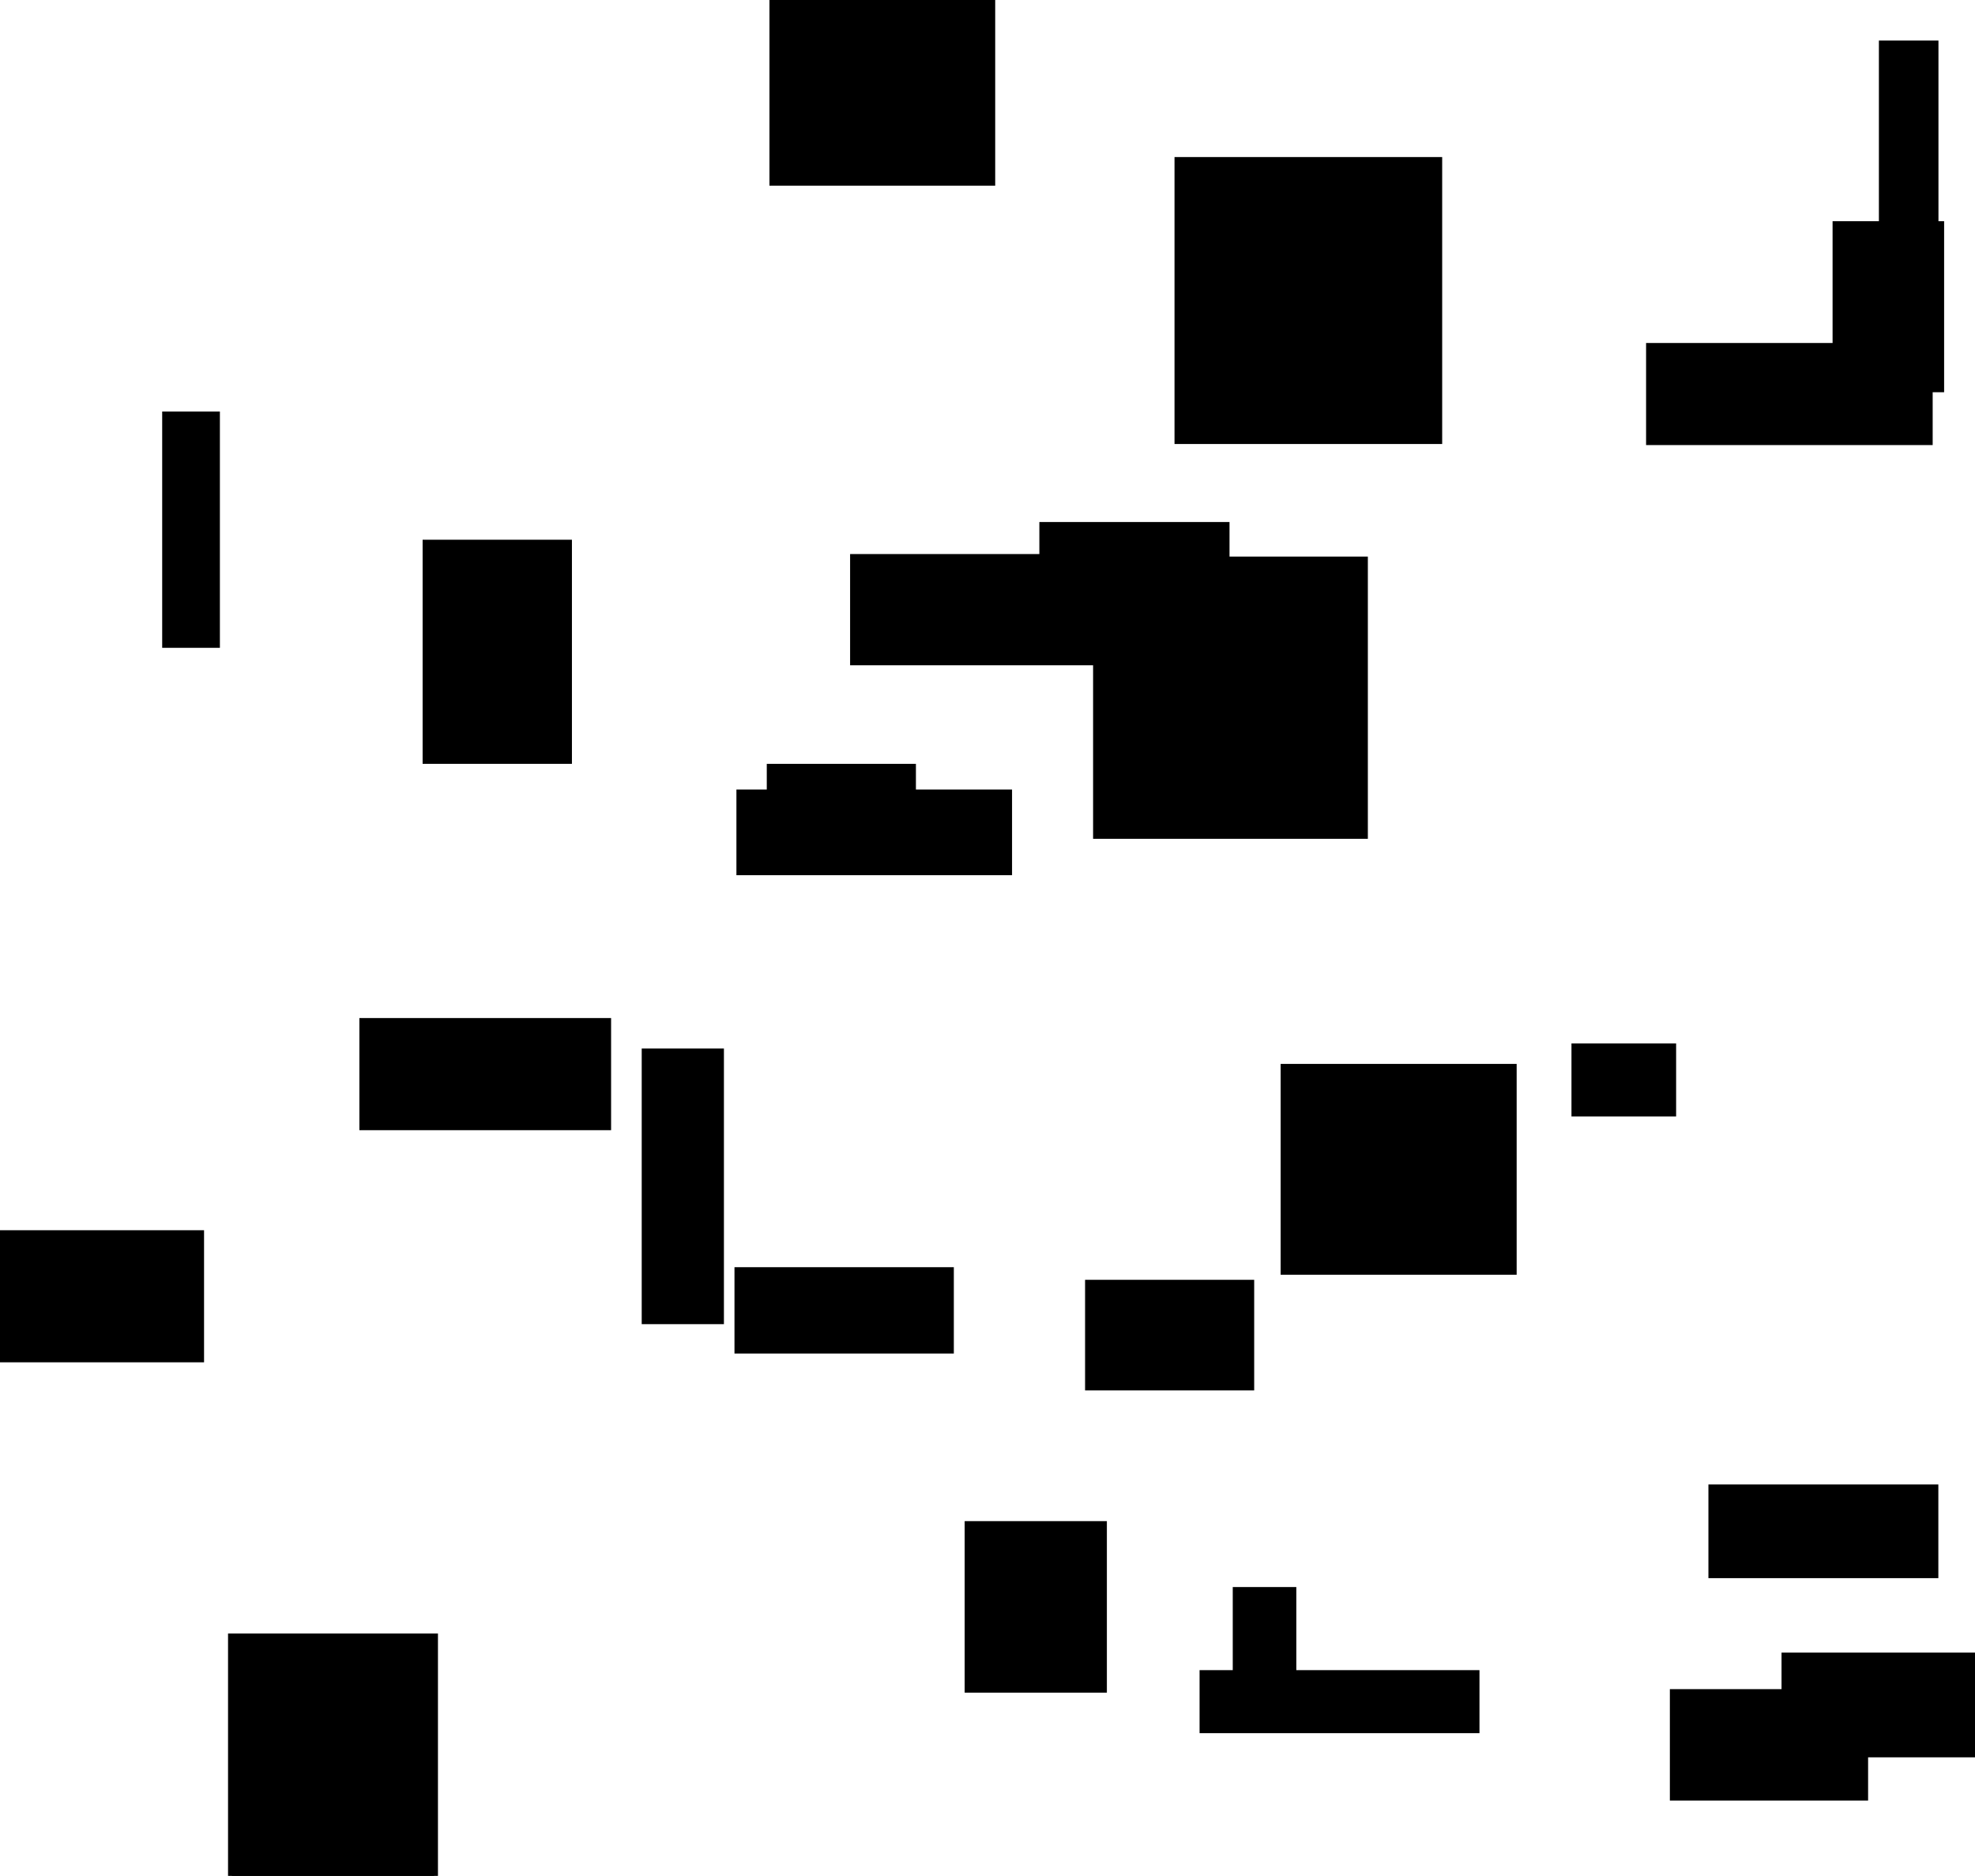 <?xml version="1.0" encoding="UTF-8"?>
<!DOCTYPE svg PUBLIC "-//W3C//DTD SVG 1.1//EN"
    "http://www.w3.org/Graphics/SVG/1.1/DTD/svg11.dtd"><svg stroke="rgb(0,0,0)" xmlns="http://www.w3.org/2000/svg" font-size="1" width="800" stroke-opacity="1" xmlns:xlink="http://www.w3.org/1999/xlink" viewBox="0.0 0.0 800.0 759.966" height="759.966" version="1.1"><defs></defs><g fill="rgb(0,0,0)" stroke="rgb(0,0,0)" stroke-linecap="butt" stroke-width="3.119" stroke-miterlimit="10.0" fill-opacity="1.0" stroke-opacity="1.0" stroke-linejoin="miter"><path d="M 81.094,550.335 l -0,-50.389 h -81.094 l -0,50.389 Z"/></g><g fill="rgb(0,0,0)" stroke="rgb(0,0,0)" stroke-linecap="butt" stroke-width="3.119" stroke-miterlimit="10.0" fill-opacity="1.0" stroke-opacity="1.0" stroke-linejoin="miter"><path d="M 245.971,456.296 l -0,-42.308 h -98.837 l -0,42.308 Z"/></g><g fill="rgb(0,0,0)" stroke="rgb(0,0,0)" stroke-linecap="butt" stroke-width="3.119" stroke-miterlimit="10.0" fill-opacity="1.0" stroke-opacity="1.0" stroke-linejoin="miter"><path d="M 781.295,178.748 l -0,-38.234 h -112.969 l -0,38.234 Z"/></g><g fill="rgb(0,0,0)" stroke="rgb(0,0,0)" stroke-linecap="butt" stroke-width="3.119" stroke-miterlimit="10.0" fill-opacity="1.0" stroke-opacity="1.0" stroke-linejoin="miter"><path d="M 783.637,109.98 l -0,-91.992 h -21.006 l -0,91.992 Z"/></g><g fill="rgb(0,0,0)" stroke="rgb(0,0,0)" stroke-linecap="butt" stroke-width="3.119" stroke-miterlimit="10.0" fill-opacity="1.0" stroke-opacity="1.0" stroke-linejoin="miter"><path d="M 783.594,637.775 l -0,-34.834 h -90.016 l -0,34.834 Z"/></g><g fill="rgb(0,0,0)" stroke="rgb(0,0,0)" stroke-linecap="butt" stroke-width="3.119" stroke-miterlimit="10.0" fill-opacity="1.0" stroke-opacity="1.0" stroke-linejoin="miter"><path d="M 552.508,338.254 l -0,-111.206 h -108.176 l -0,111.206 Z"/></g><g fill="rgb(0,0,0)" stroke="rgb(0,0,0)" stroke-linecap="butt" stroke-width="3.119" stroke-miterlimit="10.0" fill-opacity="1.0" stroke-opacity="1.0" stroke-linejoin="miter"><path d="M 506.464,561.723 l -0,-41.689 h -65.38 l -0,41.689 Z"/></g><g fill="rgb(0,0,0)" stroke="rgb(0,0,0)" stroke-linecap="butt" stroke-width="3.119" stroke-miterlimit="10.0" fill-opacity="1.0" stroke-opacity="1.0" stroke-linejoin="miter"><path d="M 384.804,546.787 l -0,-31.865 h -85.732 l -0,31.865 Z"/></g><g fill="rgb(0,0,0)" stroke="rgb(0,0,0)" stroke-linecap="butt" stroke-width="3.119" stroke-miterlimit="10.0" fill-opacity="1.0" stroke-opacity="1.0" stroke-linejoin="miter"><path d="M 401.559,73.676 l -0,-73.676 h -88.323 l -0,73.676 Z"/></g><g fill="rgb(0,0,0)" stroke="rgb(0,0,0)" stroke-linecap="butt" stroke-width="3.119" stroke-miterlimit="10.0" fill-opacity="1.0" stroke-opacity="1.0" stroke-linejoin="miter"><path d="M 230.107,307.885 l -0,-87.671 h -57.361 l -0,87.671 Z"/></g><g fill="rgb(0,0,0)" stroke="rgb(0,0,0)" stroke-linecap="butt" stroke-width="3.119" stroke-miterlimit="10.0" fill-opacity="1.0" stroke-opacity="1.0" stroke-linejoin="miter"><path d="M 541.237,122.026 l -0,-45.948 h -40.682 l -0,45.948 Z"/></g><g fill="rgb(0,0,0)" stroke="rgb(0,0,0)" stroke-linecap="butt" stroke-width="3.119" stroke-miterlimit="10.0" fill-opacity="1.0" stroke-opacity="1.0" stroke-linejoin="miter"><path d="M 677.373,450.742 l -0,-26.466 h -39.268 l -0,26.466 Z"/></g><g fill="rgb(0,0,0)" stroke="rgb(0,0,0)" stroke-linecap="butt" stroke-width="3.119" stroke-miterlimit="10.0" fill-opacity="1.0" stroke-opacity="1.0" stroke-linejoin="miter"><path d="M 87.511,260.885 l -0,-92.611 h -20.255 l -0,92.611 Z"/></g><g fill="rgb(0,0,0)" stroke="rgb(0,0,0)" stroke-linecap="butt" stroke-width="3.119" stroke-miterlimit="10.0" fill-opacity="1.0" stroke-opacity="1.0" stroke-linejoin="miter"><path d="M 446.255,267.954 l -0,-41.937 h -100.35 l -0,41.937 Z"/></g><g fill="rgb(0,0,0)" stroke="rgb(0,0,0)" stroke-linecap="butt" stroke-width="3.119" stroke-miterlimit="10.0" fill-opacity="1.0" stroke-opacity="1.0" stroke-linejoin="miter"><path d="M 496.472,262.492 l -0,-49.454 h -73.908 l -0,49.454 Z"/></g><g fill="rgb(0,0,0)" stroke="rgb(0,0,0)" stroke-linecap="butt" stroke-width="3.119" stroke-miterlimit="10.0" fill-opacity="1.0" stroke-opacity="1.0" stroke-linejoin="miter"><path d="M 369.445,340.272 l -0,-29.262 h -57.291 l -0,29.262 Z"/></g><g fill="rgb(0,0,0)" stroke="rgb(0,0,0)" stroke-linecap="butt" stroke-width="3.119" stroke-miterlimit="10.0" fill-opacity="1.0" stroke-opacity="1.0" stroke-linejoin="miter"><path d="M 612.782,514.861 l -0,-82.296 h -92.482 l -0,82.296 Z"/></g><g fill="rgb(0,0,0)" stroke="rgb(0,0,0)" stroke-linecap="butt" stroke-width="3.119" stroke-miterlimit="10.0" fill-opacity="1.0" stroke-opacity="1.0" stroke-linejoin="miter"><path d="M 408.384,352.999 l -0,-31.588 h -108.527 l -0,31.588 Z"/></g><g fill="rgb(0,0,0)" stroke="rgb(0,0,0)" stroke-linecap="butt" stroke-width="3.119" stroke-miterlimit="10.0" fill-opacity="1.0" stroke-opacity="1.0" stroke-linejoin="miter"><path d="M 291.675,534.878 l -0,-108.548 h -30.181 l -0,108.548 Z"/></g><g fill="rgb(0,0,0)" stroke="rgb(0,0,0)" stroke-linecap="butt" stroke-width="3.119" stroke-miterlimit="10.0" fill-opacity="1.0" stroke-opacity="1.0" stroke-linejoin="miter"><path d="M 785.933,157.339 l -0,-66.162 h -42.063 l -0,66.162 Z"/></g><g fill="rgb(0,0,0)" stroke="rgb(0,0,0)" stroke-linecap="butt" stroke-width="3.119" stroke-miterlimit="10.0" fill-opacity="1.0" stroke-opacity="1.0" stroke-linejoin="miter"><path d="M 755.137,727.885 l -0,-42.027 h -77.176 l -0,42.027 Z"/></g><g fill="rgb(0,0,0)" stroke="rgb(0,0,0)" stroke-linecap="butt" stroke-width="3.119" stroke-miterlimit="10.0" fill-opacity="1.0" stroke-opacity="1.0" stroke-linejoin="miter"><path d="M 175.839,759.966 l -0,-96.647 h -81.907 l -0,96.647 Z"/></g><g fill="rgb(0,0,0)" stroke="rgb(0,0,0)" stroke-linecap="butt" stroke-width="3.119" stroke-miterlimit="10.0" fill-opacity="1.0" stroke-opacity="1.0" stroke-linejoin="miter"><path d="M 582.612,178.313 l -0,-113.128 h -105.3 l -0,113.128 Z"/></g><g fill="rgb(0,0,0)" stroke="rgb(0,0,0)" stroke-linecap="butt" stroke-width="3.119" stroke-miterlimit="10.0" fill-opacity="1.0" stroke-opacity="1.0" stroke-linejoin="miter"><path d="M 597.721,700.573 l -0,-22.411 h -110.258 l -0,22.411 Z"/></g><g fill="rgb(0,0,0)" stroke="rgb(0,0,0)" stroke-linecap="butt" stroke-width="3.119" stroke-miterlimit="10.0" fill-opacity="1.0" stroke-opacity="1.0" stroke-linejoin="miter"><path d="M 800,710.364 l -0,-39.302 h -76.805 l -0,39.302 Z"/></g><g fill="rgb(0,0,0)" stroke="rgb(0,0,0)" stroke-linecap="butt" stroke-width="3.119" stroke-miterlimit="10.0" fill-opacity="1.0" stroke-opacity="1.0" stroke-linejoin="miter"><path d="M 523.532,675.519 l -0,-31.017 h -22.629 l -0,31.017 Z"/></g><g fill="rgb(0,0,0)" stroke="rgb(0,0,0)" stroke-linecap="butt" stroke-width="3.119" stroke-miterlimit="10.0" fill-opacity="1.0" stroke-opacity="1.0" stroke-linejoin="miter"><path d="M 446.794,684.16 l -0,-66.363 h -54.485 l -0,66.363 Z"/></g></svg>